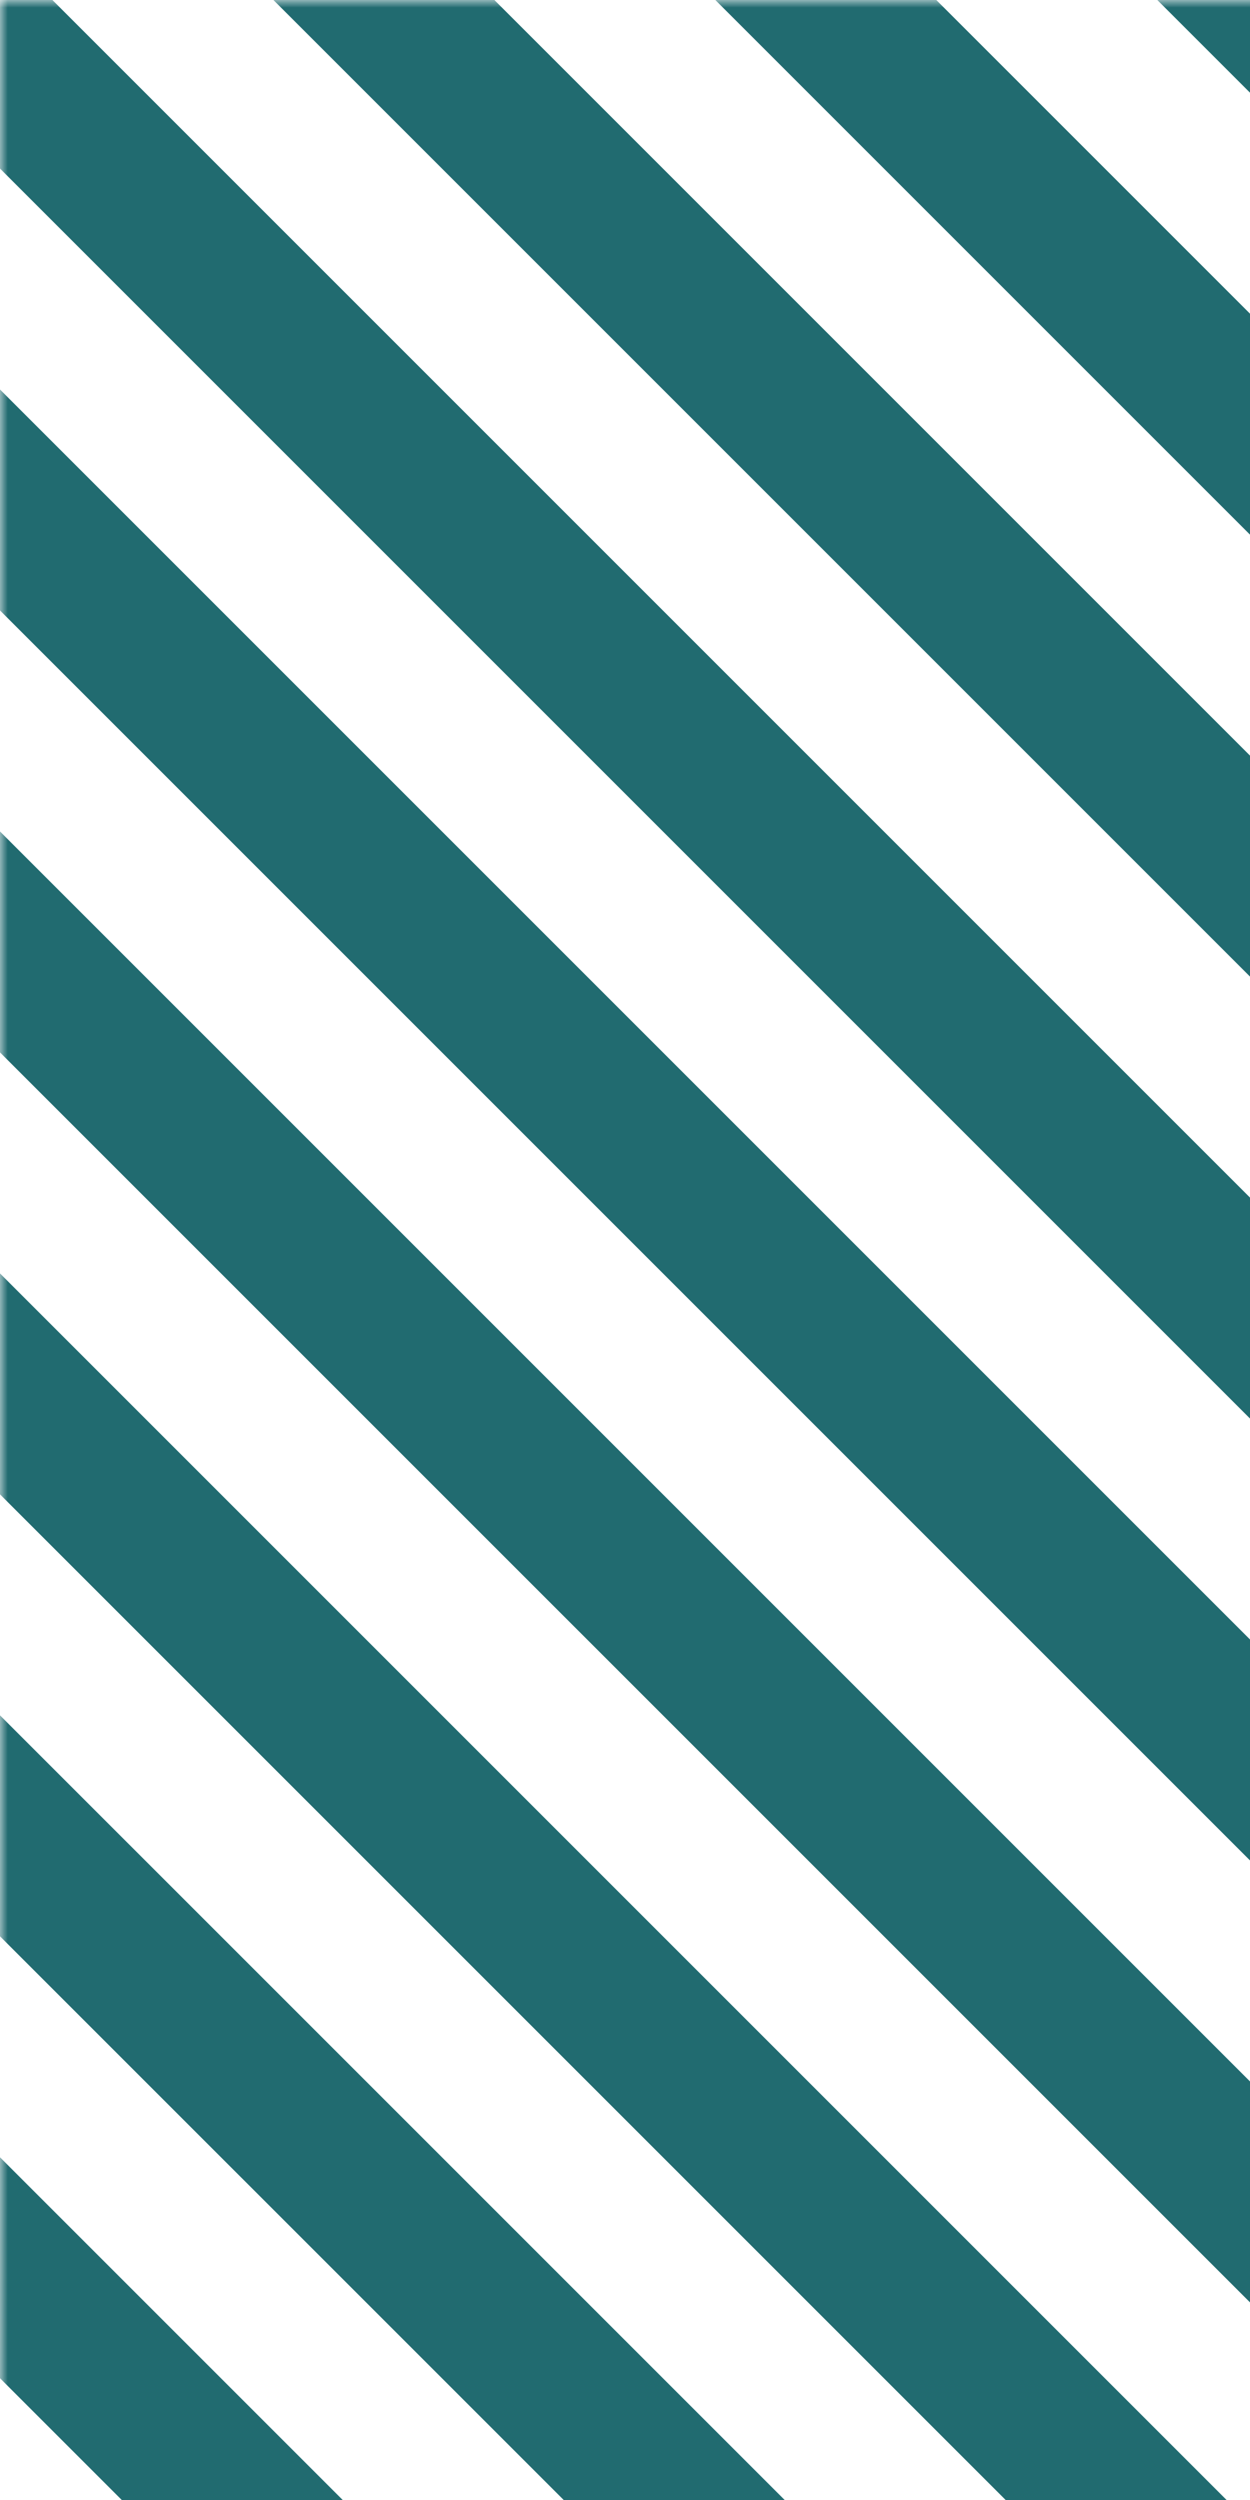 <svg width="80" height="160" fill="none" xmlns="http://www.w3.org/2000/svg"><g clip-path="url(#clip0)"><mask id="a" maskUnits="userSpaceOnUse" x="0" y="0" width="200" height="200"><path fill="#F7F7F9" d="M0 0h200v200H0z"/></mask><g mask="url(#a)" fill="#216B70"><path d="M-105.715 103.061l7.071-7.071 213.546 213.546-7.07 7.071zm14.143-14.142l7.071-7.071 213.546 213.546-7.07 7.071zm14.142-14.142l7.071-7.07 213.546 213.545-7.07 7.071zm14.141-14.142l7.071-7.071L157.33 267.11l-7.071 7.071zm14.142-14.143l7.07-7.07L171.47 252.967l-7.07 7.07zm14.143-14.142l7.07-7.07 213.547 213.545-7.07 7.071zm70.711-70.71l7.071-7.071 213.547 213.546-7.071 7.071zm-56.568 56.568l7.07-7.071 213.547 213.546-7.071 7.071zm70.711-70.71l7.071-7.071 213.546 213.546-7.07 7.07zM-6.721 4.066L.35-3.004 213.896 210.54l-7.07 7.072zm70.711-70.71l7.071-7.071L284.608 139.83l-7.071 7.071zM7.422-10.076l7.071-7.071 213.546 213.546-7.07 7.071zm70.711-70.711l7.07-7.071L298.75 125.688l-7.071 7.071zM21.564-24.218l7.071-7.07 213.547 213.545-7.071 7.072z"/></g></g><defs><clipPath id="clip0"><path fill="#fff" d="M0 0h80v160H0z"/></clipPath></defs></svg>